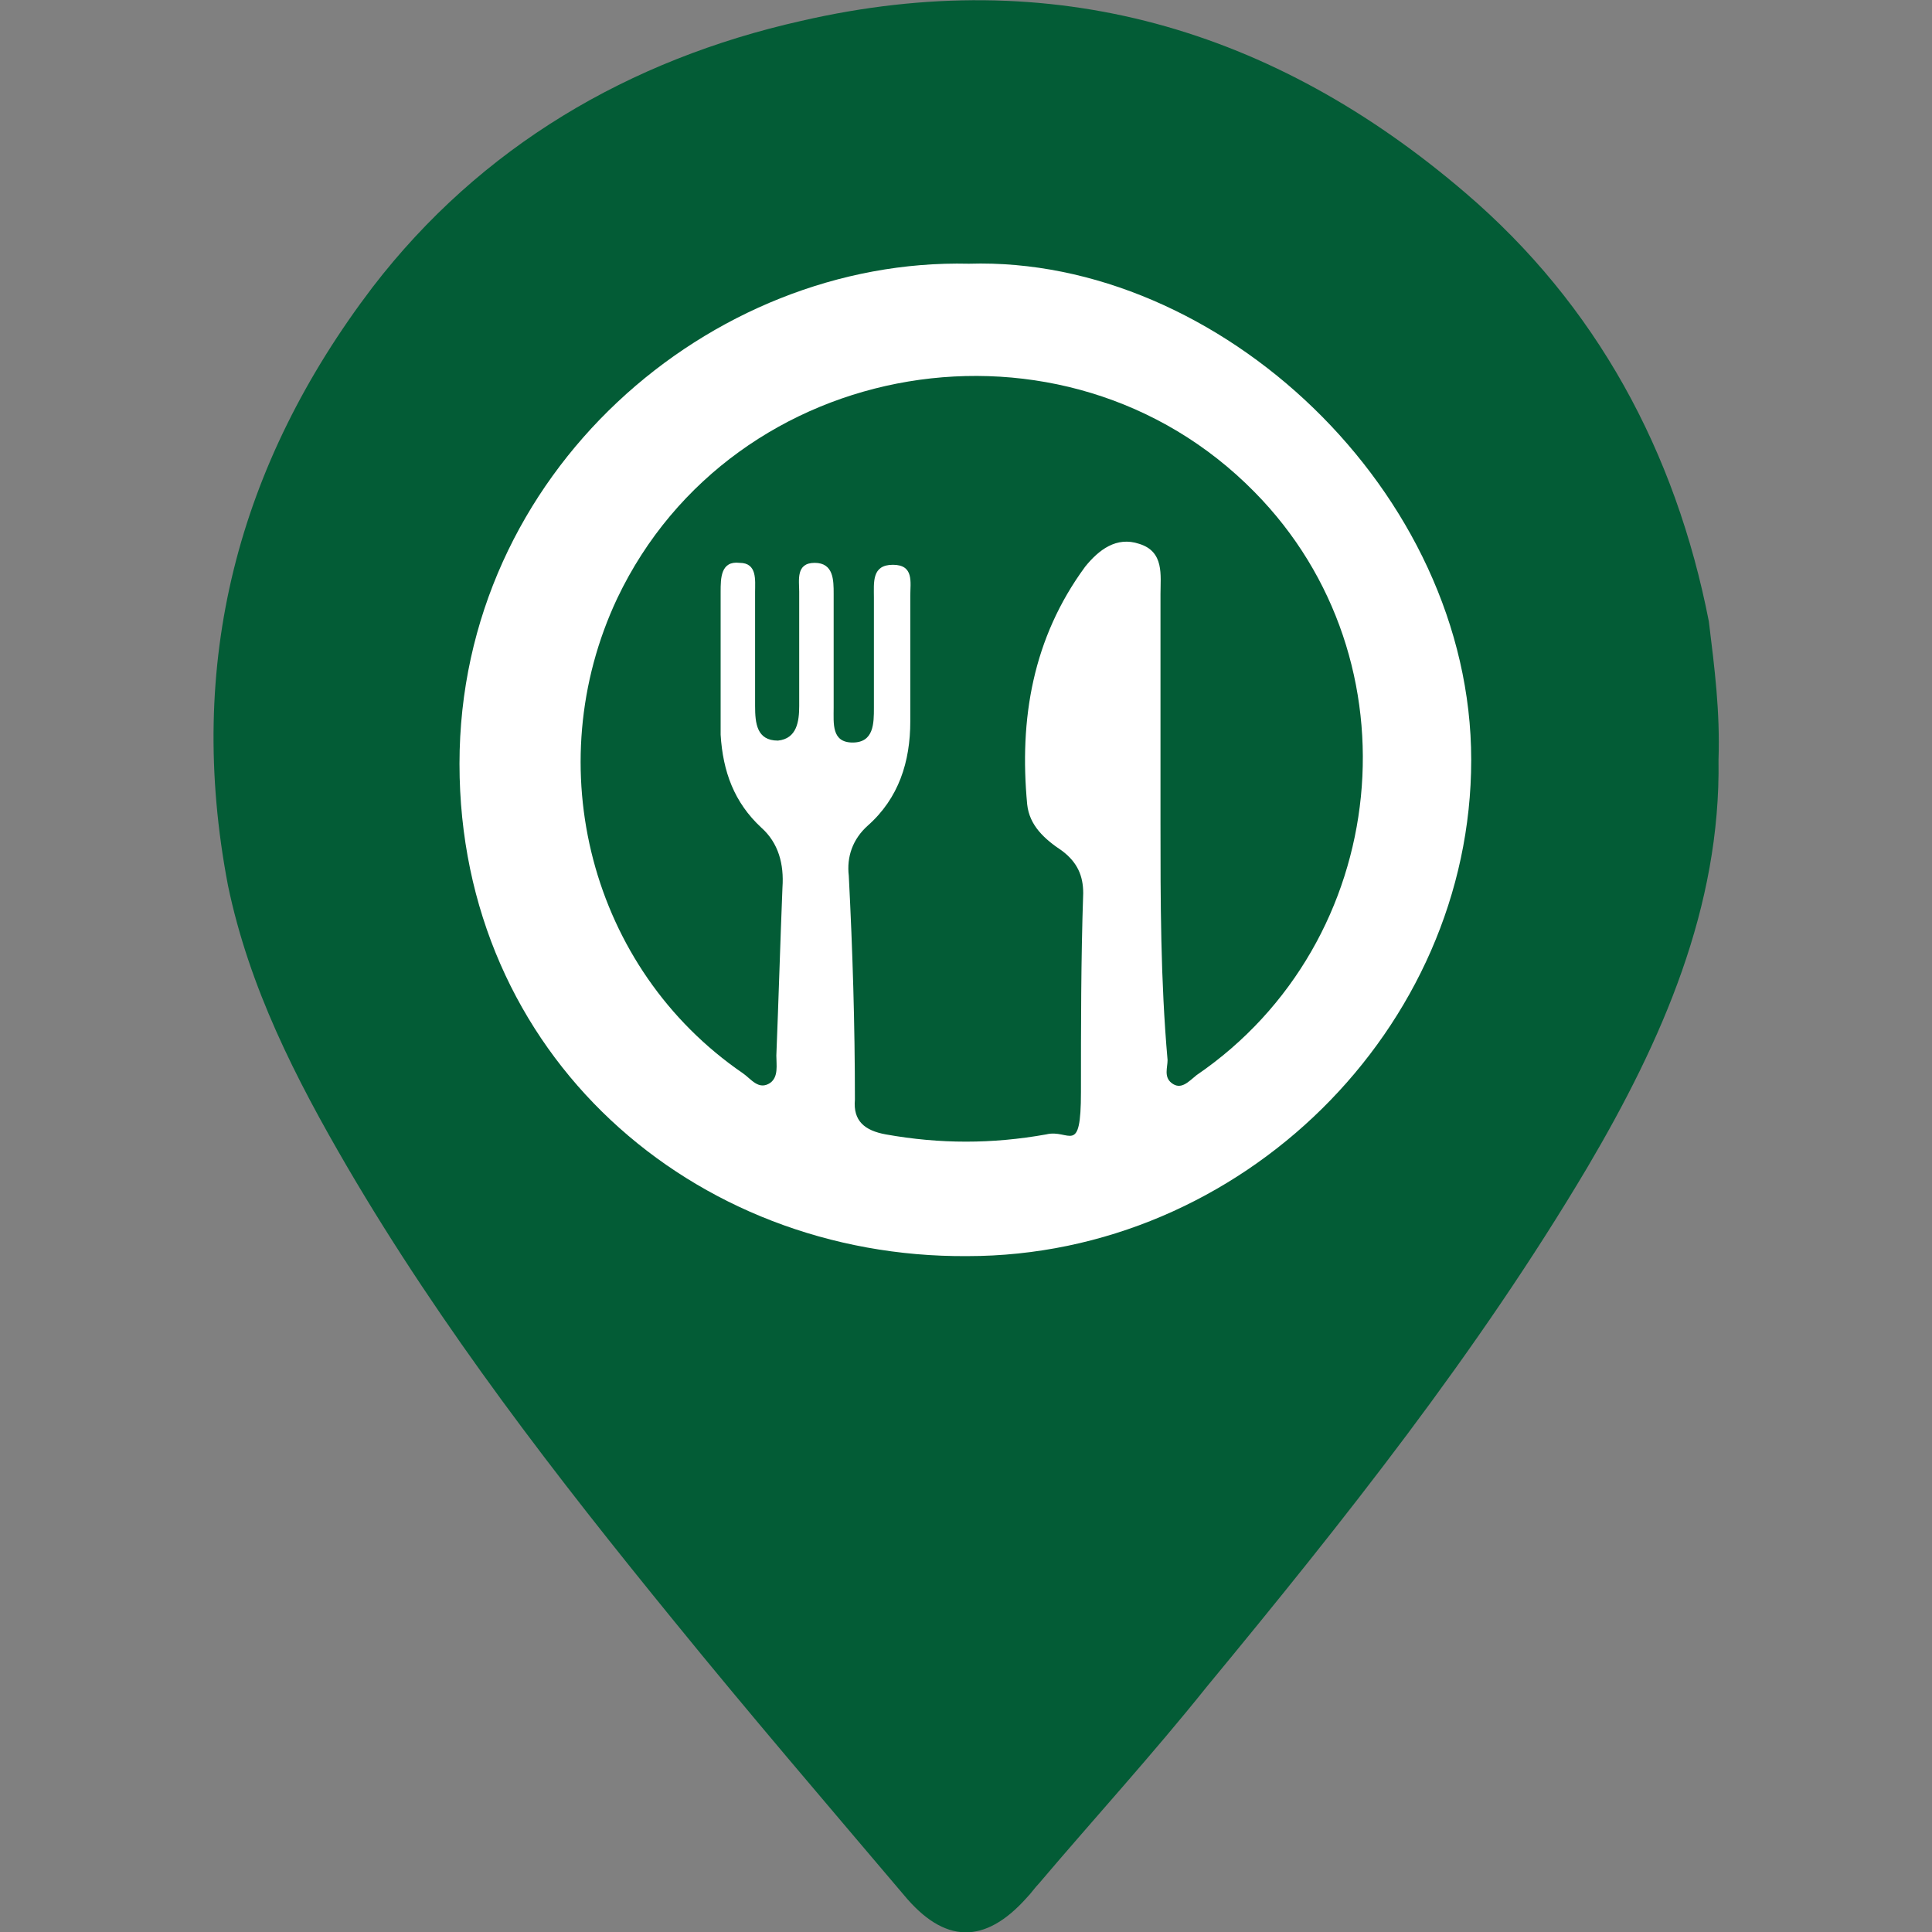 <?xml version="1.0" encoding="UTF-8"?>
<svg xmlns="http://www.w3.org/2000/svg" version="1.1" viewBox="0 0 600 600">
  <rect x="0" y="0" width="600" height="600" fill="#808080" stroke="none"/>
  <defs>
    <style>
      .cls-1 {
        fill: #fff;
      }

      .cls-2 {
        fill: #035c36;
      }
    </style>
  </defs>
  <!-- Generator: Adobe Illustrator 28.7.5, SVG Export Plug-In . SVG Version: 1.2.0 Build 176)  -->
  <g>
    <g id="Camada_1">
      <g>
        <path class="cls-2" d="M533.7,236c.7,45.6-17.4,87-40.7,126.5-34.2,57.6-75.6,109.7-118.2,161.3-16.8,21-34.8,40.7-52.2,61.2-1.2,1.2-2.4,3-3.6,4.2-13.2,14.9-25.8,14.4-38.3-.7-23.9-28.2-48-56.3-71.4-85.1-36.6-44.9-71.9-90.5-101.4-140.9-16.1-27.6-30.5-55.8-37.1-87.5-13.2-69,3-130.7,44.9-185.8C149.3,45.5,195.4,18.5,248.8,6.5c78-18,146.8,2.4,206.3,53.4,40.7,34.8,65.3,80.4,75.6,133.1,1.8,14.7,3.5,27.9,3,43Z"/>
        <path class="cls-1" d="M300.9,81.9c-80.2-1.9-158.2,64.8-158.2,155.3s72.6,153.5,157.7,152.9c85.1,0,156.5-70.7,156.5-154.1s-78.5-156.5-156-154.1Z"/>
        <path class="cls-2" d="M360.4,255.2v-70.7c0-5.9,1.2-13.2-6.6-15.6-7.1-2.4-12.6,1.9-16.8,7.1-16.3,22.2-20.5,47.3-18,73.8.7,6.6,5.4,10.8,10.8,14.4,4.8,3.6,6.6,7.8,6.6,13.2-.7,20.4-.7,41.4-.7,61.7s-3.6,11.4-10.8,13.2c-16.8,3-33,3-49.8,0-6.6-1.2-10.2-4.2-9.6-10.8,0-23.4-.7-46.1-1.9-69.5-.7-5.9,1.2-11.4,5.9-15.6,9.6-8.5,13.2-19.8,13.2-32.4v-39c0-4.2,1.2-9.6-5.4-9.6s-5.9,5.4-5.9,10.2v34.2c0,4.8,0,10.8-6.6,10.8s-5.9-5.9-5.9-10.8v-35.4c0-4.2,0-9.6-5.9-9.6s-4.8,5.4-4.8,9v35.4c0,4.8-.7,10.2-6.6,10.8-6.6,0-7.1-5.4-7.1-10.8v-35.4c0-3.6.7-9-4.8-9-5.9-.7-5.9,4.8-5.9,9v44.4c.7,11.4,4.2,21,12.6,28.8,5.4,4.8,7.1,11.4,6.6,18.6-.7,17.4-1.2,34.8-1.9,52.2,0,3,.7,6.6-1.9,8.5-3.6,2.4-5.9-1.2-8.5-3-47.3-32.4-63.6-95.3-39-147.5,36-75.6,139-92.9,197.9-33,51.5,52.2,42.6,139.7-18,181.1-2.4,1.9-4.8,4.8-7.8,2.4-2.4-1.9-1.2-4.8-1.2-7.1-2.2-24.9-2.2-49.4-2.2-74h0Z"/>
      </g>
    </g>
  </g>
</svg>